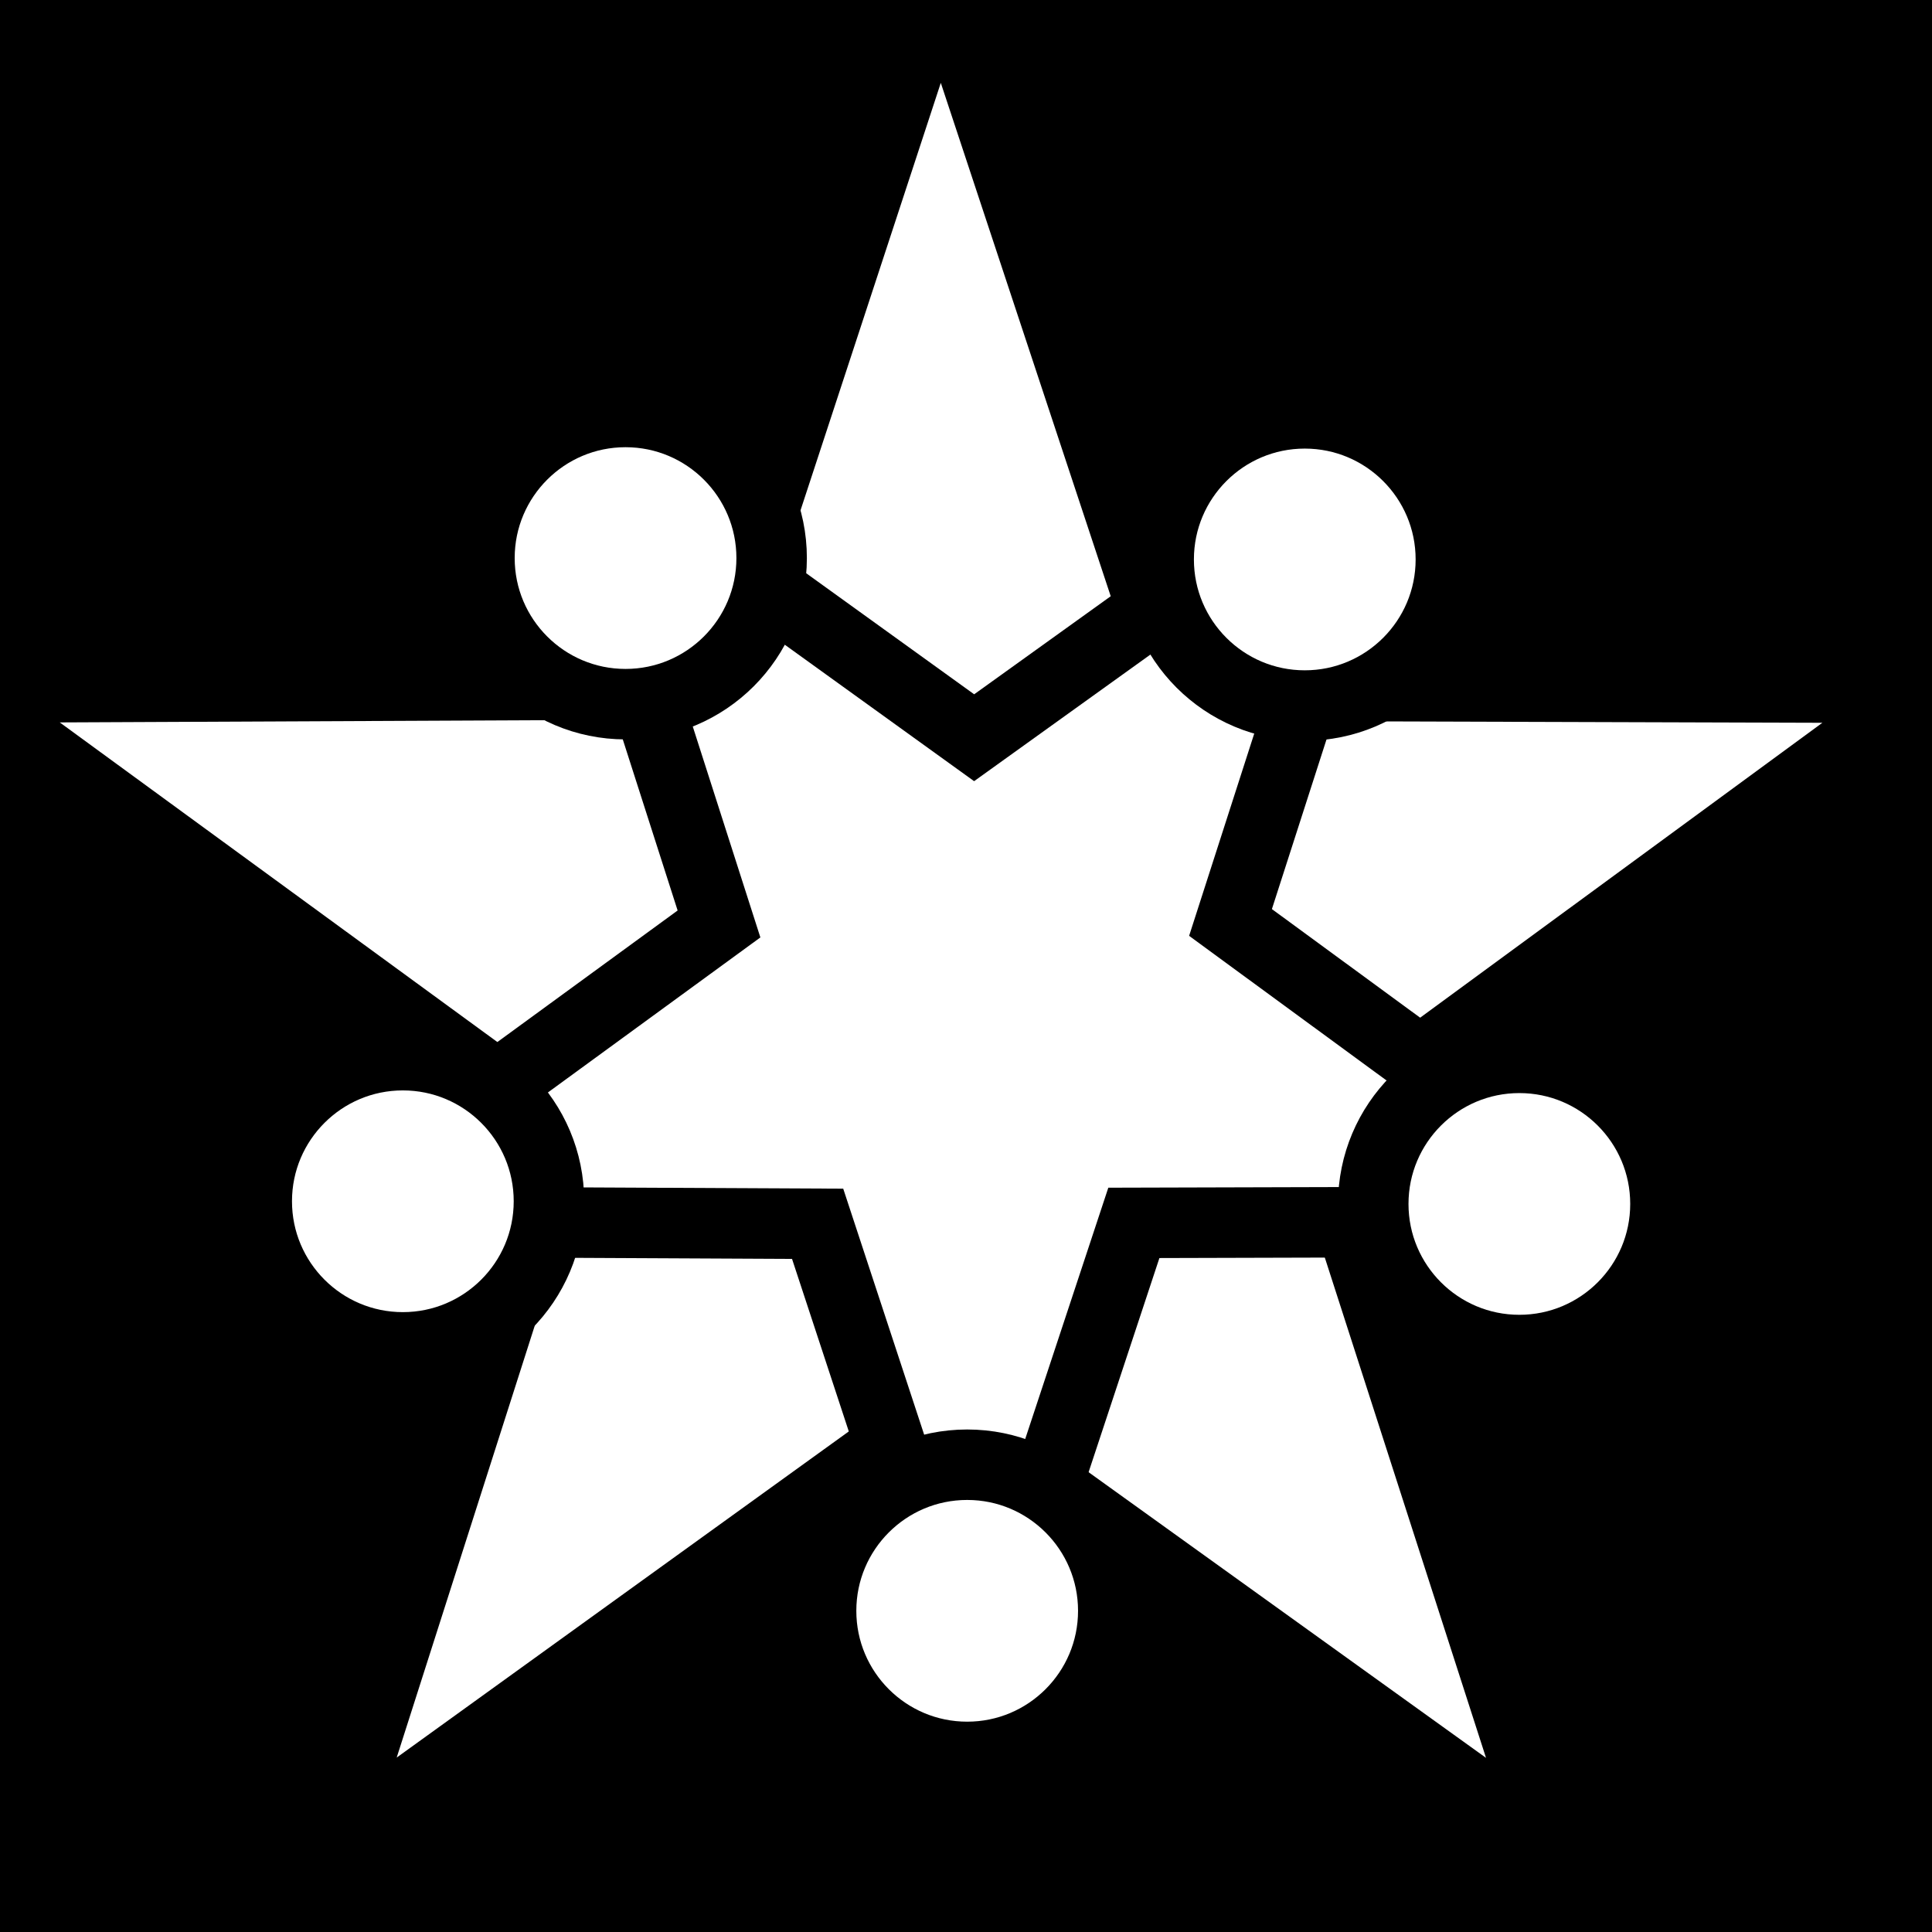<svg xmlns="http://www.w3.org/2000/svg" viewBox="0 0 512 512"><path d="m0,0h512v512h-512z"/>
<g fill="#fff" transform="matrix(24.417 0 0 24.417 -7794.951 -20243.707)">
<path d="m336.898,842.833-6.691-1.402-3.455,5.919-.734-6.797-6.697-1.457 6.237-2.799-.684-6.82 4.589,5.067 6.275-2.758-3.401,5.93z" transform="matrix(.532 -.921 -.922 -.532 927.316 1588.652)"/>
<g stroke="#000">
<path stroke-width=".956" d="m336.898,842.833-6.691-1.402-3.455,5.919-.734-6.797-6.697-1.457 6.237-2.799-.684-6.82 4.589,5.067 6.275-2.758-3.401,5.93z" transform="matrix(.401 .693 -.694 .4 779.657 276.959)"/>
<g stroke-width=".629">
<path d="m326.462,846.97c0,.72-.584,1.304-1.304,1.304-.72,0-1.304-.584-1.304-1.304 0-.72 .584-1.304 1.304-1.304 .72,0 1.304,.584 1.304,1.304z" transform="matrix(1.216 0 0 -1.216 -65.652 1876.481)"/>
<path d="m326.462,846.97c0,.72-.584,1.304-1.304,1.304-.72,0-1.304-.584-1.304-1.304 0-.72 .584-1.304 1.304-1.304 .72,0 1.304,.584 1.304,1.304z" transform="matrix(1.216 0 0 -1.216 -59.659 1872.065)"/>
<path d="m326.462,846.97c0,.72-.584,1.304-1.304,1.304-.72,0-1.304-.584-1.304-1.304 0-.72 .584-1.304 1.304-1.304 .72,0 1.304,.584 1.304,1.304z" transform="matrix(1.216 0 0 -1.216 -71.777 1872.036)"/>
<path d="m326.462,846.97c0,.72-.584,1.304-1.304,1.304-.72,0-1.304-.584-1.304-1.304 0-.72 .584-1.304 1.304-1.304 .72,0 1.304,.584 1.304,1.304z" transform="matrix(1.216 0 0 -1.216 -69.36 1865.055)"/>
<path d="m326.462,846.97c0,.72-.584,1.304-1.304,1.304-.72,0-1.304-.584-1.304-1.304 0-.72 .584-1.304 1.304-1.304 .72,0 1.304,.584 1.304,1.304z" transform="matrix(1.216 0 0 -1.216 -61.988 1865.07)"/>
</g>
</g>
</g>
</svg>
